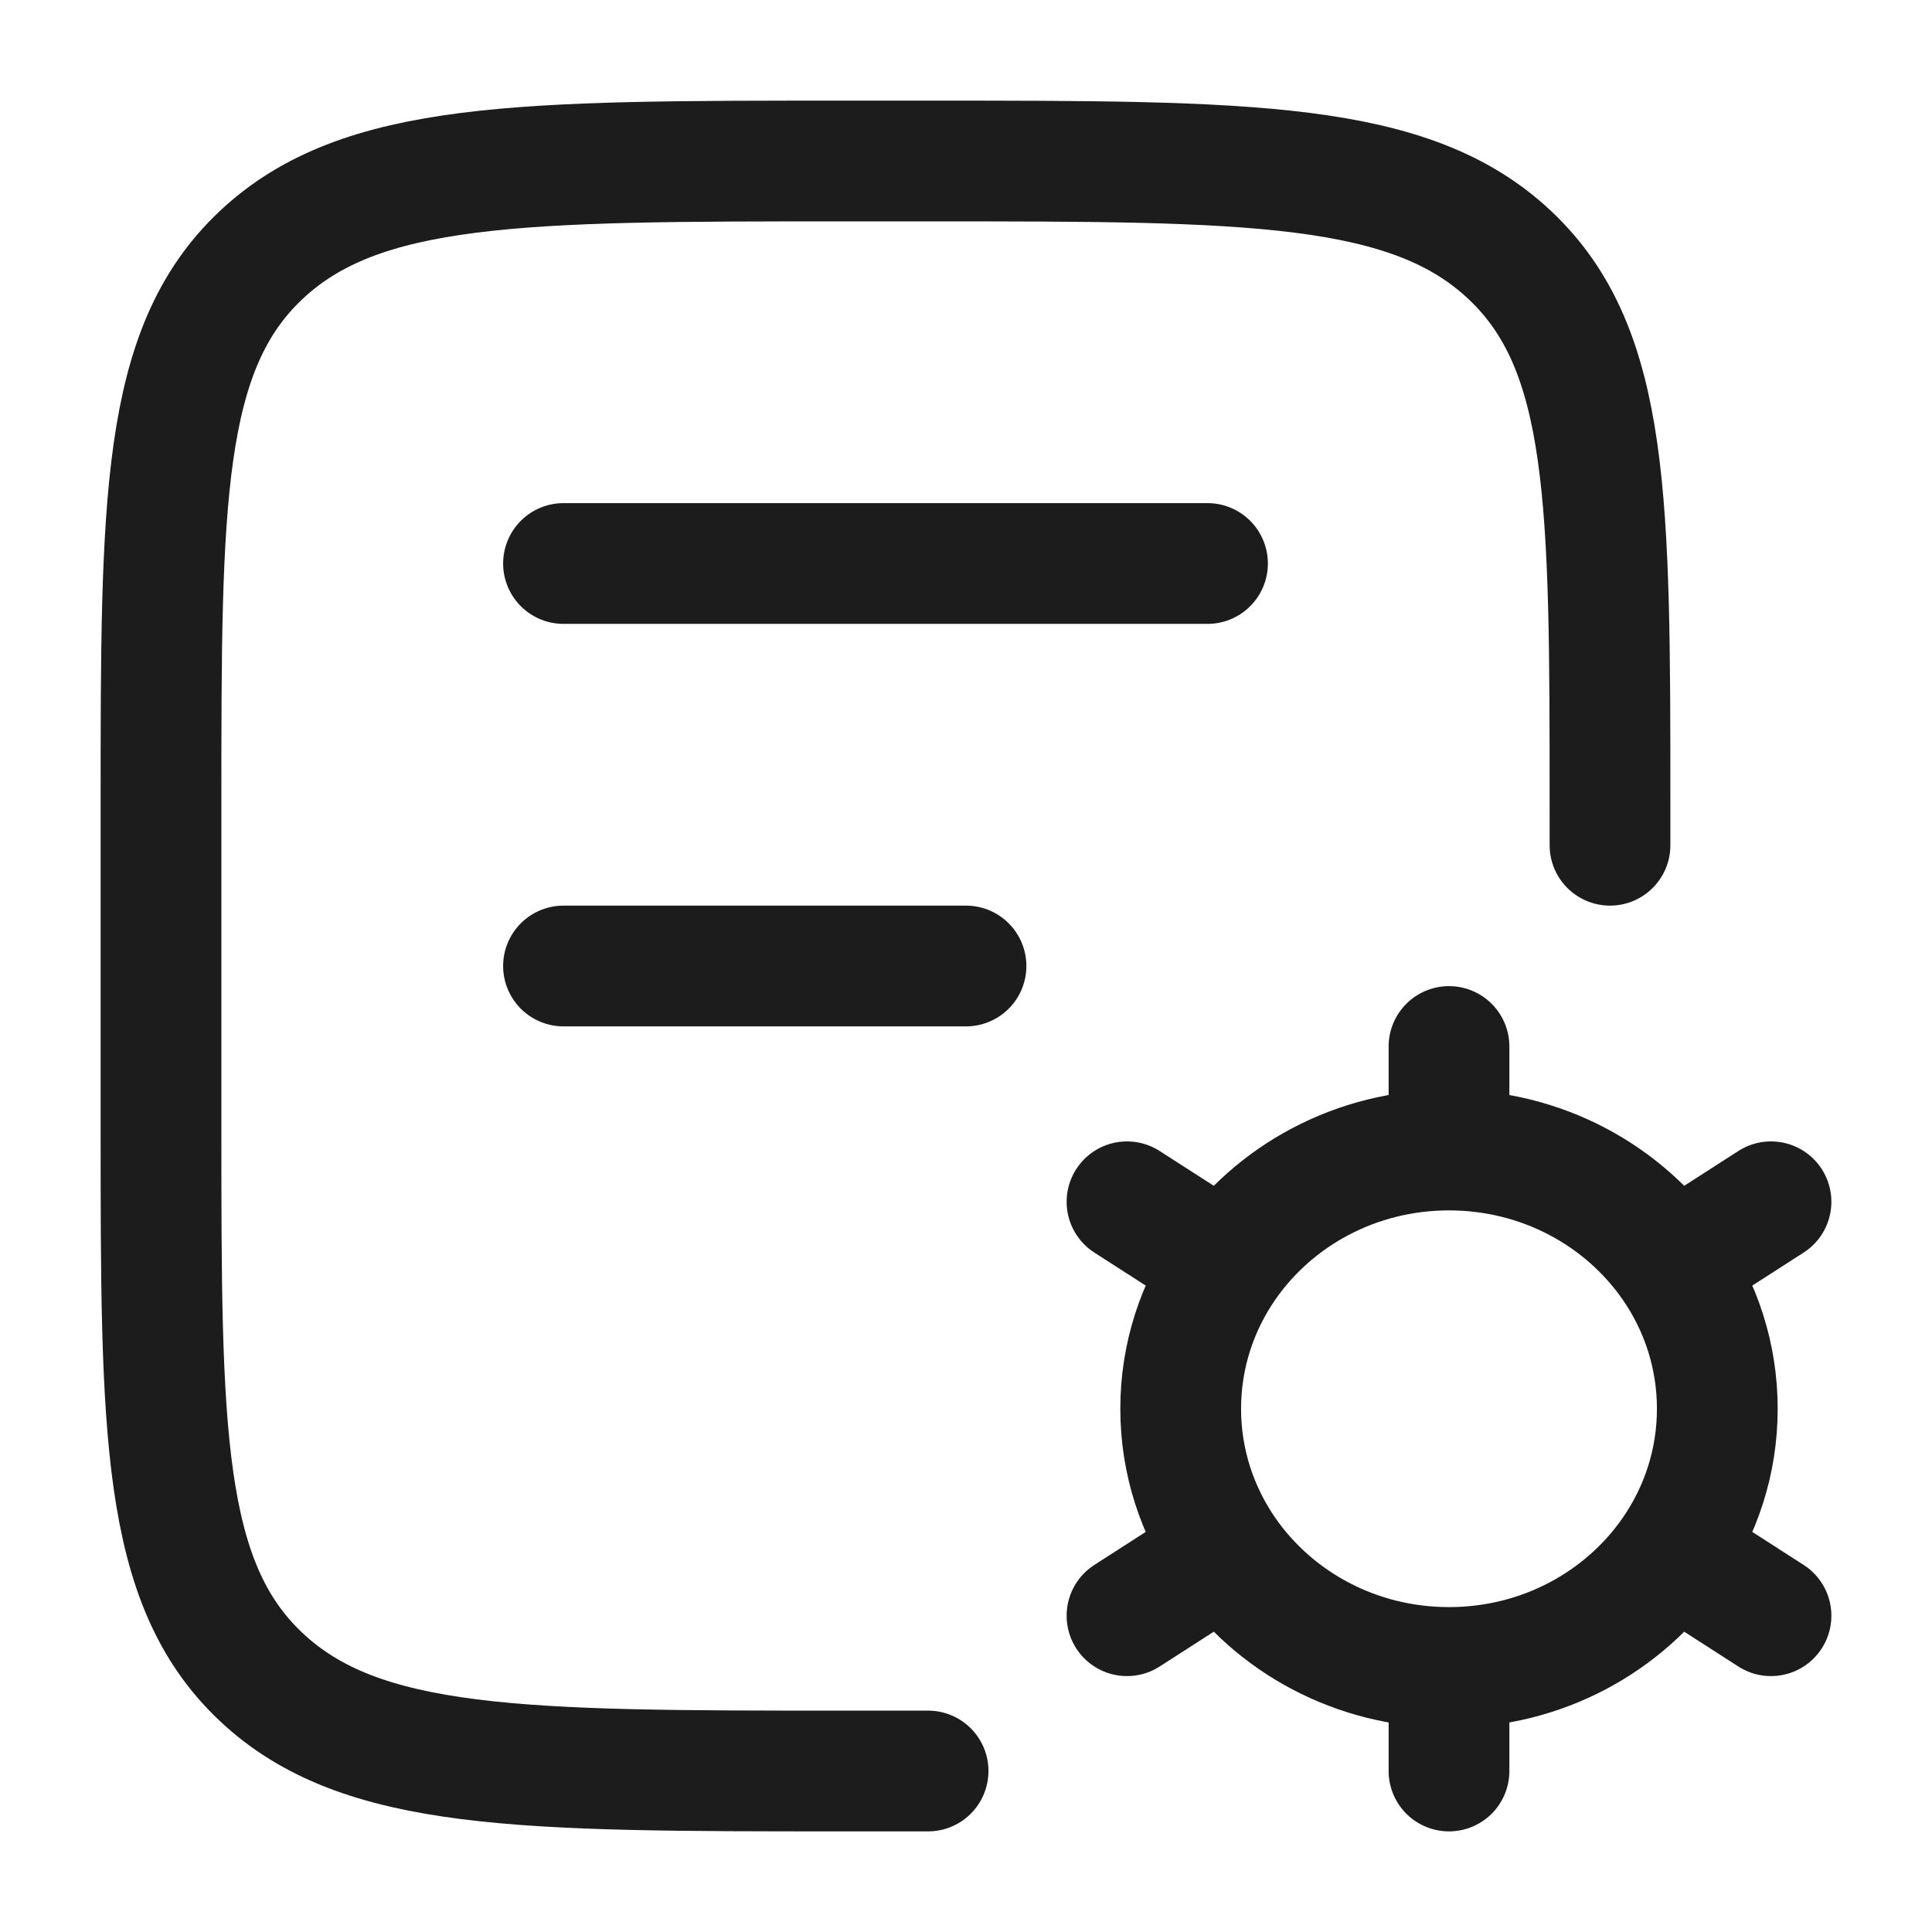 <svg width="24" height="24" viewBox="0 0 24 24" fill="none" xmlns="http://www.w3.org/2000/svg">
<g id="license-maintenance">
<path id="Vector" d="M11.529 22H10.471C6.478 22 4.481 22 3.24 20.828C2 19.657 2 17.771 2 14V10C2 6.229 2 4.343 3.24 3.172C4.481 2 6.478 2 10.471 2H11.529C15.523 2 17.519 2 18.759 3.172C20 4.343 20 6.229 20 10V10.5" stroke="#1B1C1B" stroke-width="1.5" stroke-linecap="round"/>
<path id="Vector_2" d="M7 7H15" stroke="#1B1C1B" stroke-width="1.5" stroke-linecap="round"/>
<path id="Vector_3" d="M7 12H12" stroke="#1B1C1B" stroke-width="1.5" stroke-linecap="round"/>
<path id="Vector_4" d="M18 20.714V22M18 20.714C16.843 20.714 15.824 20.146 15.226 19.283M18 20.714C19.157 20.714 20.176 20.146 20.774 19.283M15.226 19.283L14 20.071M15.226 19.283C14.873 18.773 14.667 18.16 14.667 17.5C14.667 16.84 14.873 16.227 15.226 15.717M20.774 19.283L22 20.071M20.774 19.283C21.127 18.773 21.333 18.16 21.333 17.5C21.333 16.84 21.127 16.227 20.774 15.717M18 14.286C19.157 14.286 20.176 14.854 20.774 15.717M18 14.286C16.843 14.286 15.824 14.854 15.226 15.717M18 14.286V13M20.774 15.717L22 14.929M15.226 15.717L14 14.929" stroke="#1B1C1B" stroke-width="1.5" stroke-linecap="round"/>
</g>
</svg>
